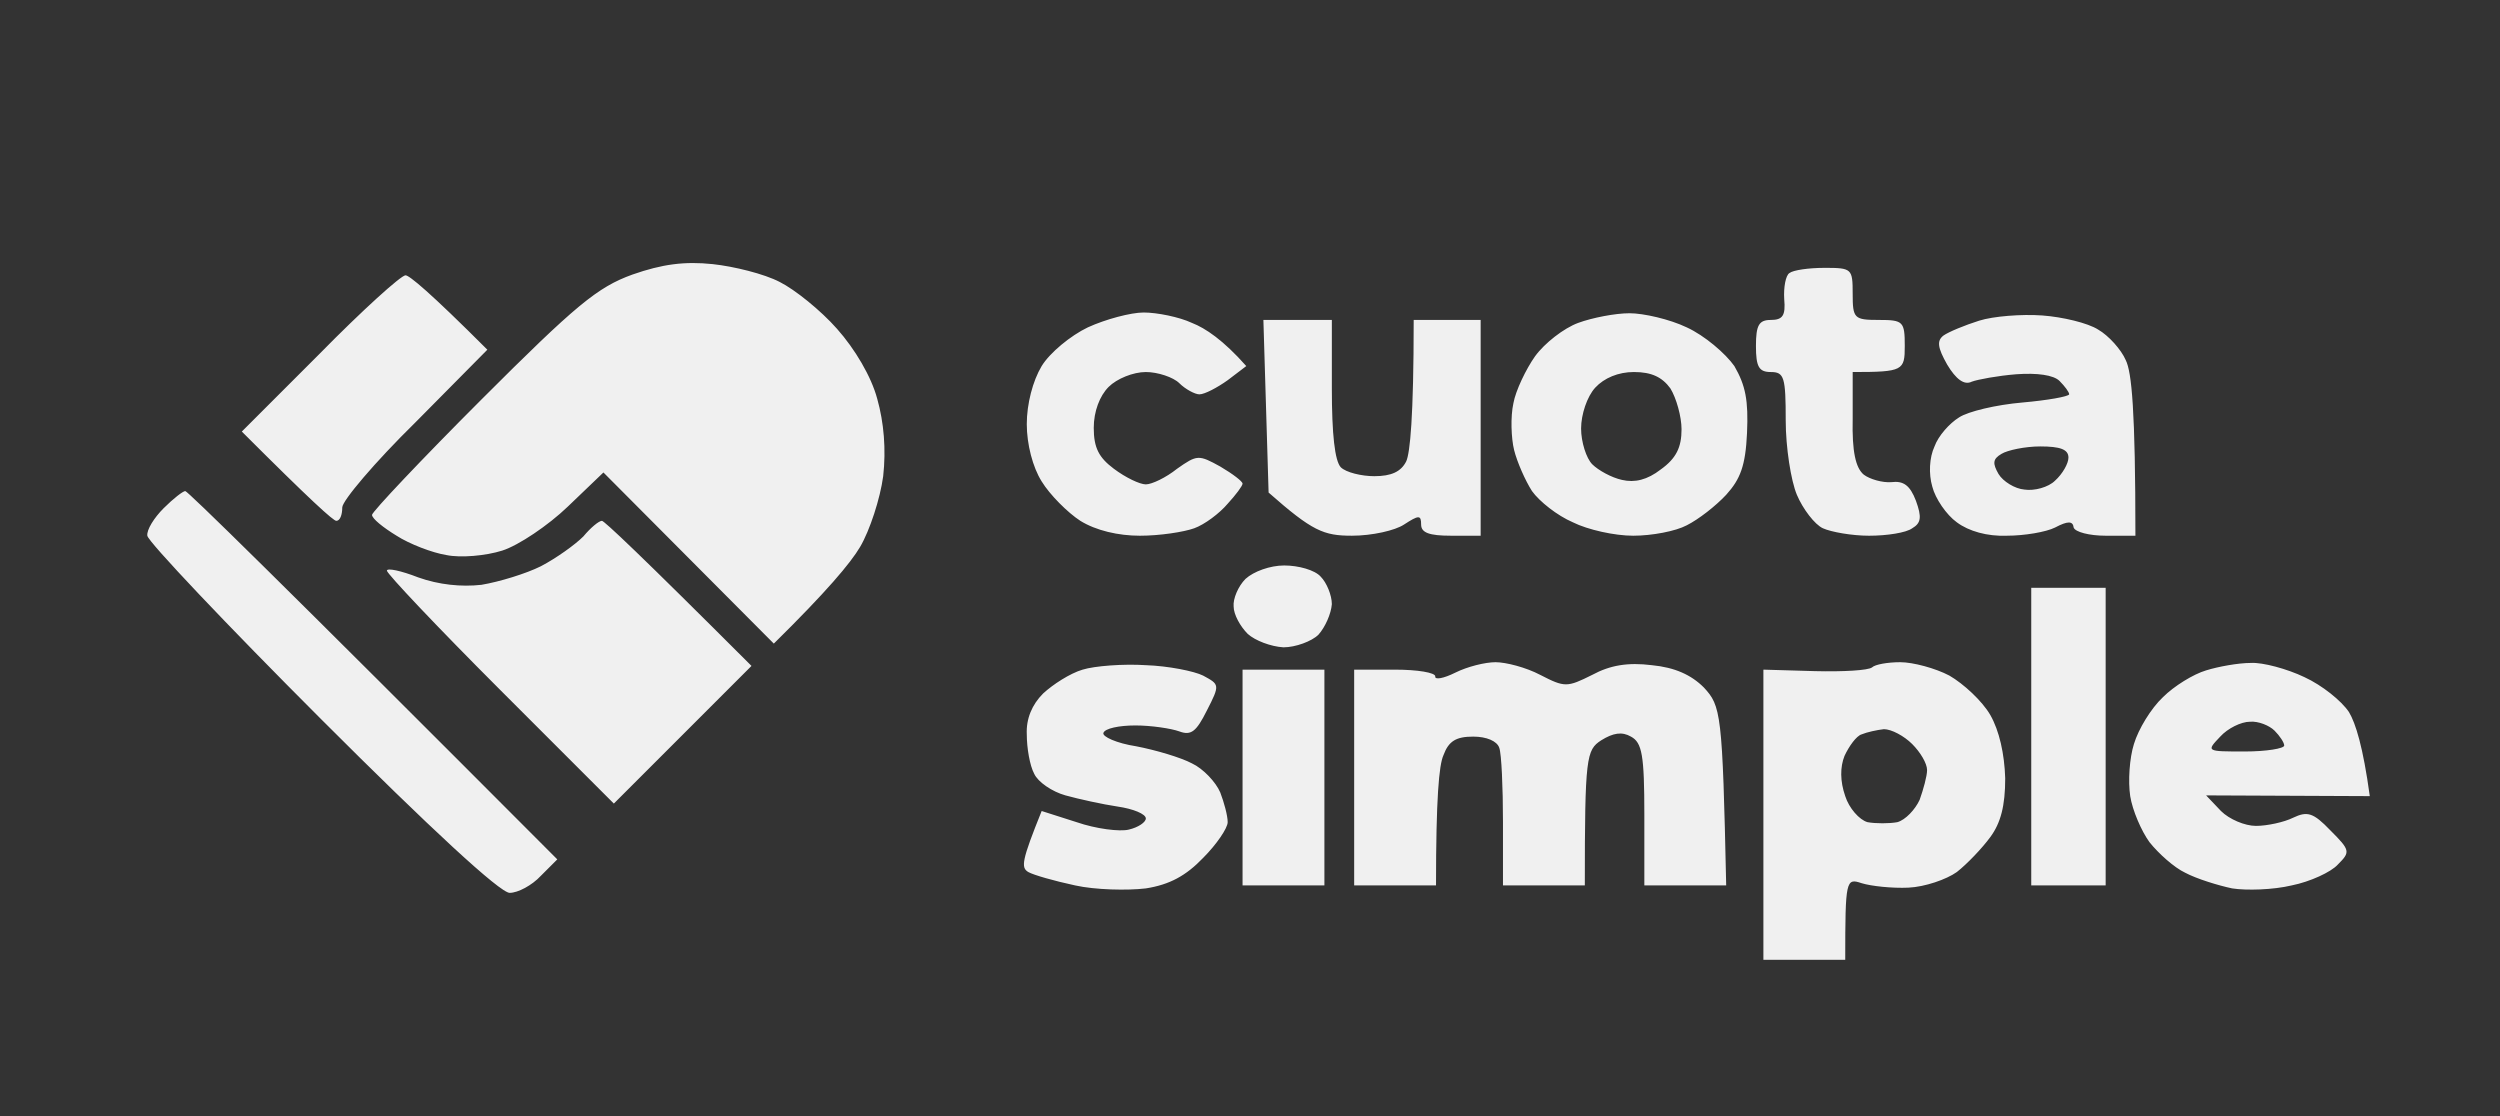 <svg version="1.2" xmlns="http://www.w3.org/2000/svg" viewBox="0 0 336 150" width="336" height="150">
	<rect x="0" y="0" width="336" height="150" fill="#333333" stroke="none"/>
	<title>cuotasimple-logo</title>
	<style>
		.s0 { opacity: .93;fill: #fefefe } 
	</style>
	<path id="Path 0" fill-rule="evenodd" class="s0" d="m95.8 35.5c2.8 0.3 6.9 1.3 9 2.4 2 1 5.5 3.8 7.7 6.3 2.4 2.7 4.6 6.4 5.4 9.4 0.9 3.2 1.2 6.8 0.8 10.4-0.4 3-1.8 7.3-3.1 9.5-1.3 2.2-4.5 6-11.6 13l-22.9-23-4.8 4.6c-2.6 2.5-6.6 5.2-8.8 5.9-2.2 0.7-5.6 1-7.5 0.6-1.9-0.3-5-1.5-6.7-2.6-1.8-1.1-3.3-2.3-3.3-2.8 0-0.4 6.6-7.4 14.7-15.5 12.7-12.7 15.6-15.1 20.3-16.8 4-1.4 7-1.8 10.8-1.4zm149.4 0.5c3.7 0 3.8 0.1 3.8 3.5 0 3.3 0.2 3.5 3.5 3.5 3.3 0 3.5 0.2 3.5 3.5 0 3.3-0.2 3.5-7 3.5v6.3c-0.1 4.4 0.4 6.6 1.5 7.5 0.8 0.6 2.5 1.1 3.7 1 1.6-0.2 2.5 0.4 3.3 2.5 0.8 2.2 0.7 3-0.5 3.7-0.8 0.6-3.4 1-5.8 1-2.3 0-5.1-0.5-6.2-1-1.1-0.5-2.7-2.6-3.5-4.5-0.8-1.9-1.5-6.4-1.5-10 0-5.8-0.2-6.5-2-6.5-1.6 0-2-0.7-2-3.5 0-2.8 0.4-3.5 2-3.5 1.6 0 2-0.6 1.8-2.8-0.1-1.6 0.2-3.2 0.7-3.5 0.5-0.4 2.6-0.7 4.7-0.7zm-190.7 1c0.5 0 3.2 2.2 11 10l-9.7 9.8c-5.4 5.3-9.8 10.5-9.8 11.4 0 1-0.3 1.8-0.8 1.8-0.4 0-3.4-2.7-12.7-12l10.5-10.5c5.7-5.8 10.9-10.5 11.5-10.5zm99.2 5c1.8 0 4.8 0.6 6.5 1.4 1.8 0.7 4.2 2.3 7.3 5.8l-2.5 1.9c-1.4 1-3.1 1.9-3.8 1.9-0.6 0-1.9-0.7-2.7-1.5-0.8-0.8-2.9-1.5-4.5-1.5-1.7 0-3.9 0.9-5 2-1.2 1.2-2 3.3-2 5.5 0 2.7 0.7 4 2.7 5.5 1.6 1.2 3.5 2.1 4.3 2.1 0.8 0 2.7-0.9 4.2-2.1 2.7-1.9 2.9-1.9 5.8-0.3 1.7 1 3 2 3 2.3 0 0.3-0.9 1.5-2 2.7-1.1 1.3-3.1 2.8-4.5 3.3-1.4 0.5-4.6 1-7.3 1-2.9 0-5.9-0.7-8-2-1.7-1.1-4.1-3.5-5.2-5.3-1.2-1.9-2-5-2-7.7 0-2.7 0.8-5.8 2-7.8 1.1-1.8 3.9-4.1 6.2-5.2 2.4-1.1 5.8-2 7.5-2zm65.3 0.1c1.9 0 5.4 0.8 7.7 1.9 2.4 1.1 5.2 3.5 6.4 5.2 1.5 2.6 1.9 4.6 1.7 9-0.2 4.4-0.9 6.2-2.8 8.3-1.4 1.5-3.7 3.3-5.3 4.1-1.5 0.8-4.7 1.4-7.2 1.4-2.5 0-6.1-0.8-8.1-1.8-2.1-0.9-4.5-2.8-5.5-4.2-0.9-1.4-2-3.9-2.4-5.5-0.4-1.6-0.5-4.5-0.1-6.3 0.3-1.7 1.7-4.6 2.9-6.3 1.3-1.8 3.9-3.8 5.8-4.5 1.9-0.7 5-1.3 6.9-1.3zm-6.5 15.5c0 1.8 0.7 4 1.5 4.8 0.8 0.8 2.6 1.8 4 2.1 1.7 0.4 3.4 0 5.2-1.4 2.1-1.5 2.8-3 2.8-5.4 0-1.7-0.7-4.2-1.5-5.5-1.1-1.5-2.5-2.2-4.9-2.2-2.1 0-4 0.8-5.2 2.1-1.1 1.2-1.9 3.6-1.9 5.5zm62-15.2c2.7 0.2 6.1 1 7.5 1.9 1.4 0.8 3.1 2.7 3.7 4.1 0.8 1.6 1.3 6.7 1.3 23.6h-4c-2.2 0-4.1-0.5-4.3-1.1-0.1-0.9-0.8-0.9-2.5 0-1.2 0.6-4.1 1.1-6.5 1.1-2.6 0.1-5.1-0.6-6.7-1.8-1.4-1-2.9-3.2-3.3-4.8-0.5-1.7-0.4-3.9 0.3-5.4 0.5-1.4 2-3.1 3.3-3.9 1.2-0.8 5-1.7 8.5-2 3.4-0.3 6.2-0.8 6.3-1.1 0-0.3-0.6-1.1-1.3-1.8-0.8-0.8-3-1.1-5.8-0.9-2.5 0.2-5.2 0.7-6 1-1 0.5-2.1-0.3-3.3-2.3-1.3-2.3-1.4-3.2-0.5-3.9 0.7-0.5 2.9-1.4 4.8-2 1.9-0.6 5.7-0.9 8.5-0.7zm-5.9 21.3c0.6 1 2.2 2 3.5 2.1 1.3 0.2 3.2-0.3 4.1-1.2 1-0.9 1.8-2.3 1.8-3.1 0-1.1-1.1-1.5-3.8-1.5-2 0-4.4 0.5-5.2 1-1.2 0.7-1.2 1.3-0.4 2.7zm-98.8-20.7h9.2v9.2q0 9.3 1.2 10.6c0.7 0.7 2.8 1.2 4.5 1.2 2.3 0 3.6-0.6 4.3-2 0.5-1.1 1-5.8 1-19h9v29h-4c-2.9 0-4-0.4-4-1.5 0-1.3-0.3-1.3-2.3 0-1.2 0.8-4.3 1.5-7 1.5-3.8 0-5.3-0.6-11.2-5.8zm-144.9 23c0.3 0 11.7 11.1 50 49.5l-2.2 2.2c-1.2 1.3-3.1 2.3-4.2 2.3-1.3 0-10.7-8.7-25.3-23.3-12.8-12.8-23.3-23.9-23.4-24.7-0.1-0.8 0.9-2.4 2.2-3.7 1.3-1.3 2.6-2.3 2.9-2.3zm56 4c0.3 0 5 4.4 20.1 19.5l-18.5 18.5-15.3-15.3c-8.4-8.4-15.2-15.6-15.2-16 0-0.4 1.9 0 4.2 0.9 2.8 1 5.8 1.3 8.5 1 2.4-0.4 6-1.5 8-2.5 2.1-1.1 4.6-2.9 5.7-4 1-1.2 2.1-2.1 2.5-2.1zm91.7 6c1.9 0 4.1 0.6 4.9 1.5 0.8 0.8 1.5 2.5 1.5 3.7-0.1 1.3-0.9 3.1-1.8 4.1-0.9 0.9-3.1 1.7-4.7 1.7-1.7-0.1-3.8-0.9-4.8-1.8-1-1-1.9-2.6-1.9-3.7-0.1-1 0.6-2.7 1.6-3.7 1.1-1 3.3-1.8 5.2-1.8zm100.4 3h10v40h-10zm-119 10.4c3 0.1 6.5 0.8 7.7 1.4 2.2 1.2 2.3 1.2 0.5 4.7-1.4 2.8-2.1 3.4-3.7 2.8-1.1-0.4-3.8-0.8-5.9-0.8-2.2 0-4.1 0.4-4.3 1-0.2 0.5 1.8 1.4 4.4 1.8 2.6 0.5 6 1.5 7.5 2.3 1.5 0.7 3.2 2.5 3.8 3.9 0.5 1.3 1 3.1 1 4 0 0.8-1.5 3-3.3 4.8-2.3 2.4-4.5 3.6-7.7 4.1-2.5 0.3-6.8 0.2-9.5-0.4-2.8-0.6-5.6-1.4-6.3-1.8-1-0.6-0.9-1.5 1.8-8.2l4.7 1.5c2.6 0.9 5.8 1.3 7 1 1.3-0.3 2.3-1 2.3-1.5 0-0.6-1.7-1.3-3.8-1.6-2-0.3-5.2-1-7-1.5-1.8-0.5-3.7-1.8-4.2-2.9-0.6-1.1-1-3.5-1-5.3-0.1-2.1 0.7-4 2.2-5.5 1.3-1.2 3.6-2.7 5.3-3.2 1.6-0.5 5.5-0.8 8.5-0.6zm47-0.4c1.4 0 4.1 0.7 6 1.7 3.3 1.7 3.6 1.7 7 0 2.4-1.3 4.8-1.7 8-1.3 3.1 0.3 5.3 1.3 7 3 2.3 2.5 2.5 3.3 3 26.6h-11v-9.5c0-8-0.3-9.7-1.8-10.5-1.2-0.7-2.4-0.5-4 0.5-2 1.3-2.2 2.2-2.2 19.5h-11v-8.5c0-4.7-0.2-9.2-0.5-10-0.3-0.9-1.7-1.5-3.5-1.5-2.3 0-3.3 0.6-4 2.5-0.6 1.3-1 5.8-1 17.5h-11v-29h5.5c3 0 5.4 0.4 5.4 0.9-0.1 0.5 1.1 0.3 2.7-0.5 1.6-0.8 4-1.4 5.4-1.4zm54.4 0c1.7 0 4.7 0.8 6.6 1.8 1.9 1.1 4.4 3.4 5.5 5.3 1.2 2.1 1.9 5.2 2 8.5 0 3.7-0.6 6-2 7.9-1.1 1.5-3.1 3.6-4.5 4.7-1.4 1-4.3 2-6.5 2.1-2.2 0.1-5-0.2-6.3-0.6-2.1-0.7-2.2-0.5-2.2 10.3h-11v-39l6.9 0.2c3.8 0.1 7.2-0.1 7.7-0.5 0.4-0.4 2.1-0.7 3.8-0.7zm-7.5 12.6c-0.6 1.5-0.6 3.4 0.1 5.4 0.5 1.6 1.9 3.2 3 3.5 1.1 0.2 2.9 0.2 4 0 1.1-0.3 2.4-1.7 3-3 0.5-1.4 1-3.2 1-4 0-0.9-0.9-2.4-2-3.5-1.1-1.1-2.8-2-3.8-2-0.9 0.1-2.3 0.4-3 0.7-0.7 0.2-1.7 1.6-2.3 2.9zm54.6-12.5c1.6-0.1 4.9 0.8 7.2 1.9 2.4 1.1 5 3.2 6 4.7 0.9 1.5 1.9 4.7 2.8 11.3l-22-0.1 2 2.1c1.1 1.1 3.2 2 4.7 2 1.5 0 3.8-0.5 5-1.1 1.9-0.9 2.7-0.7 5 1.7 2.7 2.7 2.7 2.9 1 4.6-0.9 1-3.7 2.3-6.2 2.8-2.5 0.6-6.1 0.7-8 0.4-1.9-0.4-4.8-1.3-6.3-2.1-1.5-0.7-3.6-2.6-4.8-4.1-1.1-1.5-2.3-4.3-2.6-6.2-0.3-2-0.1-5.1 0.5-7 0.6-2 2.3-4.8 3.9-6.3 1.5-1.5 4.1-3.1 5.8-3.6 1.6-0.5 4.3-1 6-1zm-0.8 11.9c2.9 0 5.3-0.4 5.3-0.8 0-0.4-0.6-1.3-1.3-2-0.7-0.7-2.2-1.3-3.3-1.2-1.2 0-3 0.9-4 2-1.9 2-1.9 2 3.3 2zm-134.7-11h11v29h-11z"/>
</svg>